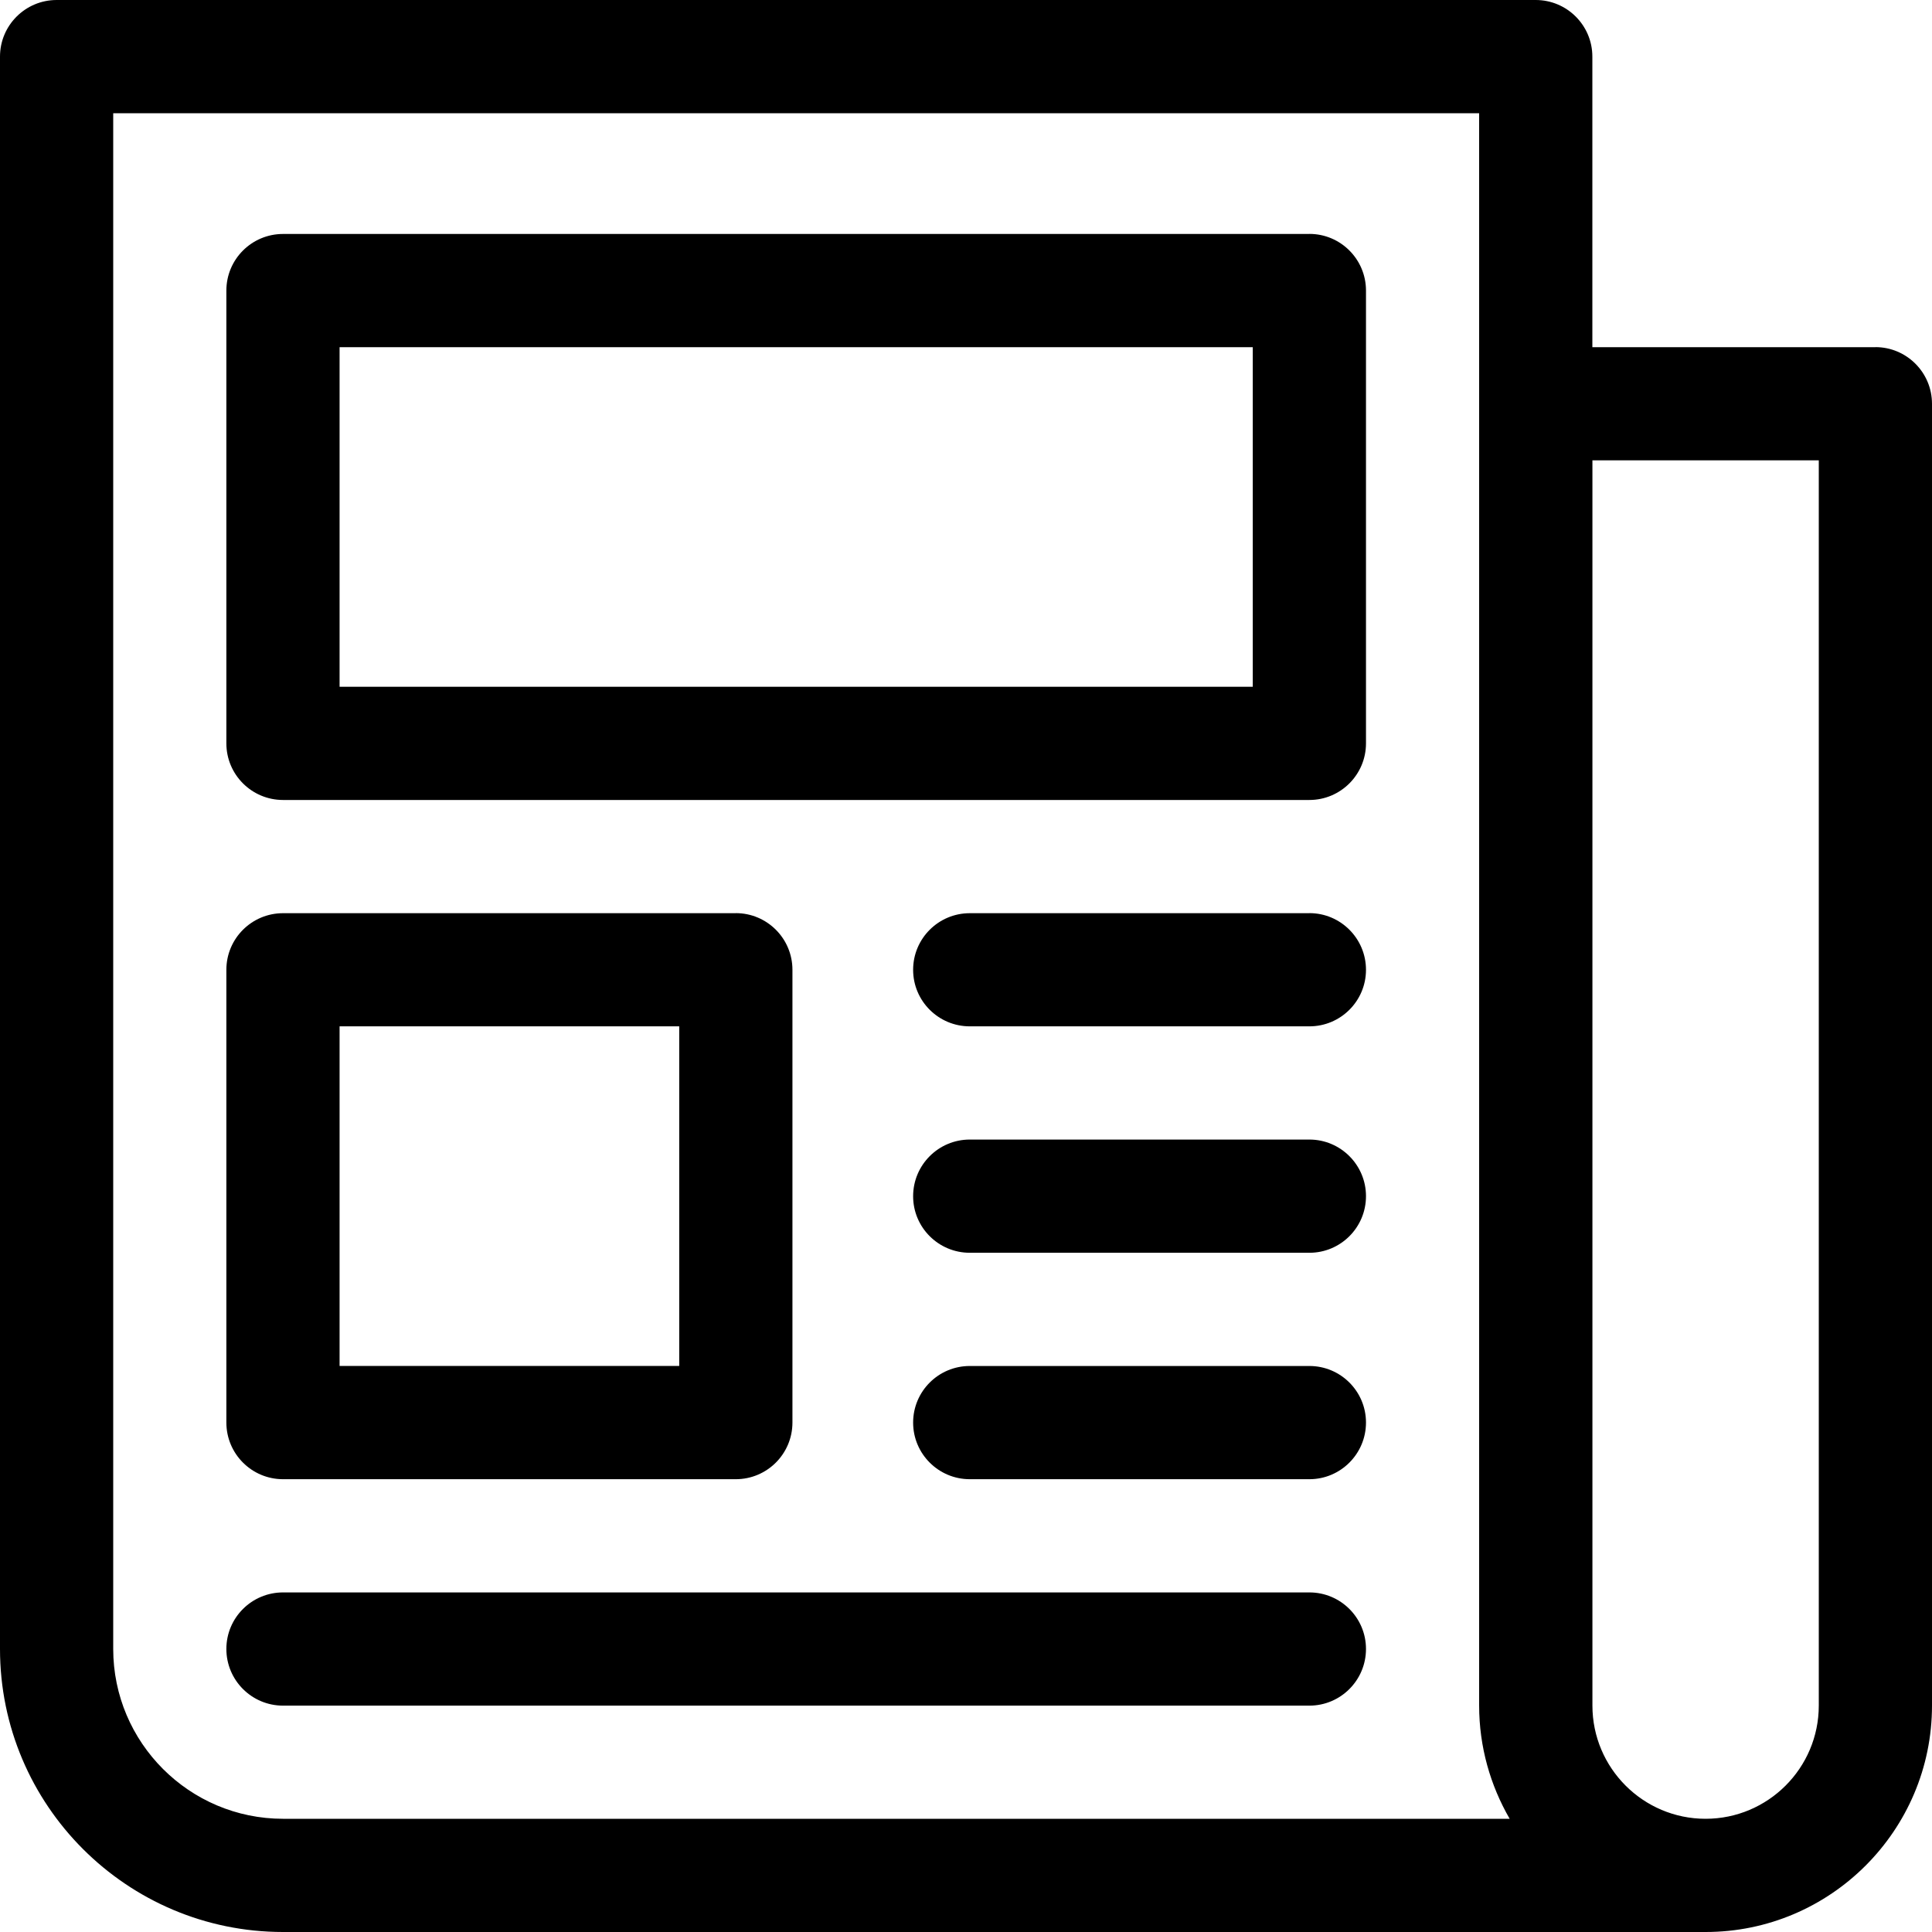 <svg xmlns="http://www.w3.org/2000/svg" width="30" height="30" viewBox="0 0 30 30">
    <g fill-rule="evenodd">
        <path d="M28.242 26.484c0 .97-.788 1.758-1.758 1.758-.969 0-1.757-.788-1.757-1.758V7.148h3.515v19.336zM4.395 28.242c-1.454 0-2.637-1.183-2.637-2.637V1.758h21.21v24.726c0 .64.174 1.24.474 1.758H4.395zM29.12 5.391h-4.394V.879c0-.485-.394-.879-.88-.879H.88C.394 0 0 .394 0 .879v24.726C0 28.03 1.971 30 4.395 30h22.09C28.422 30 30 28.423 30 26.484V6.27c0-.486-.394-.88-.879-.88z"/>
        <path d="M5.273 10.664h14.18V5.391H5.273v5.273zm15.059-7.031H4.395c-.486 0-.88.393-.88.879v7.031c0 .485.394.879.88.879h15.937c.485 0 .879-.394.879-.879V4.512c0-.486-.394-.88-.879-.88zM5.273 21.21h5.274v-5.273H5.273v5.274zm6.153-7.03H4.395c-.486 0-.88.393-.88.879v7.03c0 .486.394.88.88.88h7.03c.486 0 .88-.394.88-.88v-7.03c0-.486-.394-.88-.88-.88zM20.332 14.18h-5.273c-.486 0-.88.393-.88.879 0 .485.394.878.88.878h5.273c.485 0 .879-.393.879-.878 0-.486-.394-.88-.879-.88M20.332 17.695h-5.273c-.486 0-.88.394-.88.88 0 .485.394.878.88.878h5.273c.485 0 .879-.393.879-.879 0-.485-.394-.879-.879-.879M20.332 21.211h-5.273c-.486 0-.88.393-.88.879 0 .485.394.879.88.879h5.273c.485 0 .879-.394.879-.88 0-.485-.394-.878-.879-.878M20.332 24.727H4.395c-.486 0-.88.393-.88.878 0 .486.394.88.88.88h15.937c.485 0 .879-.394.879-.88 0-.485-.394-.878-.879-.878"/>
    </g>
</svg>

